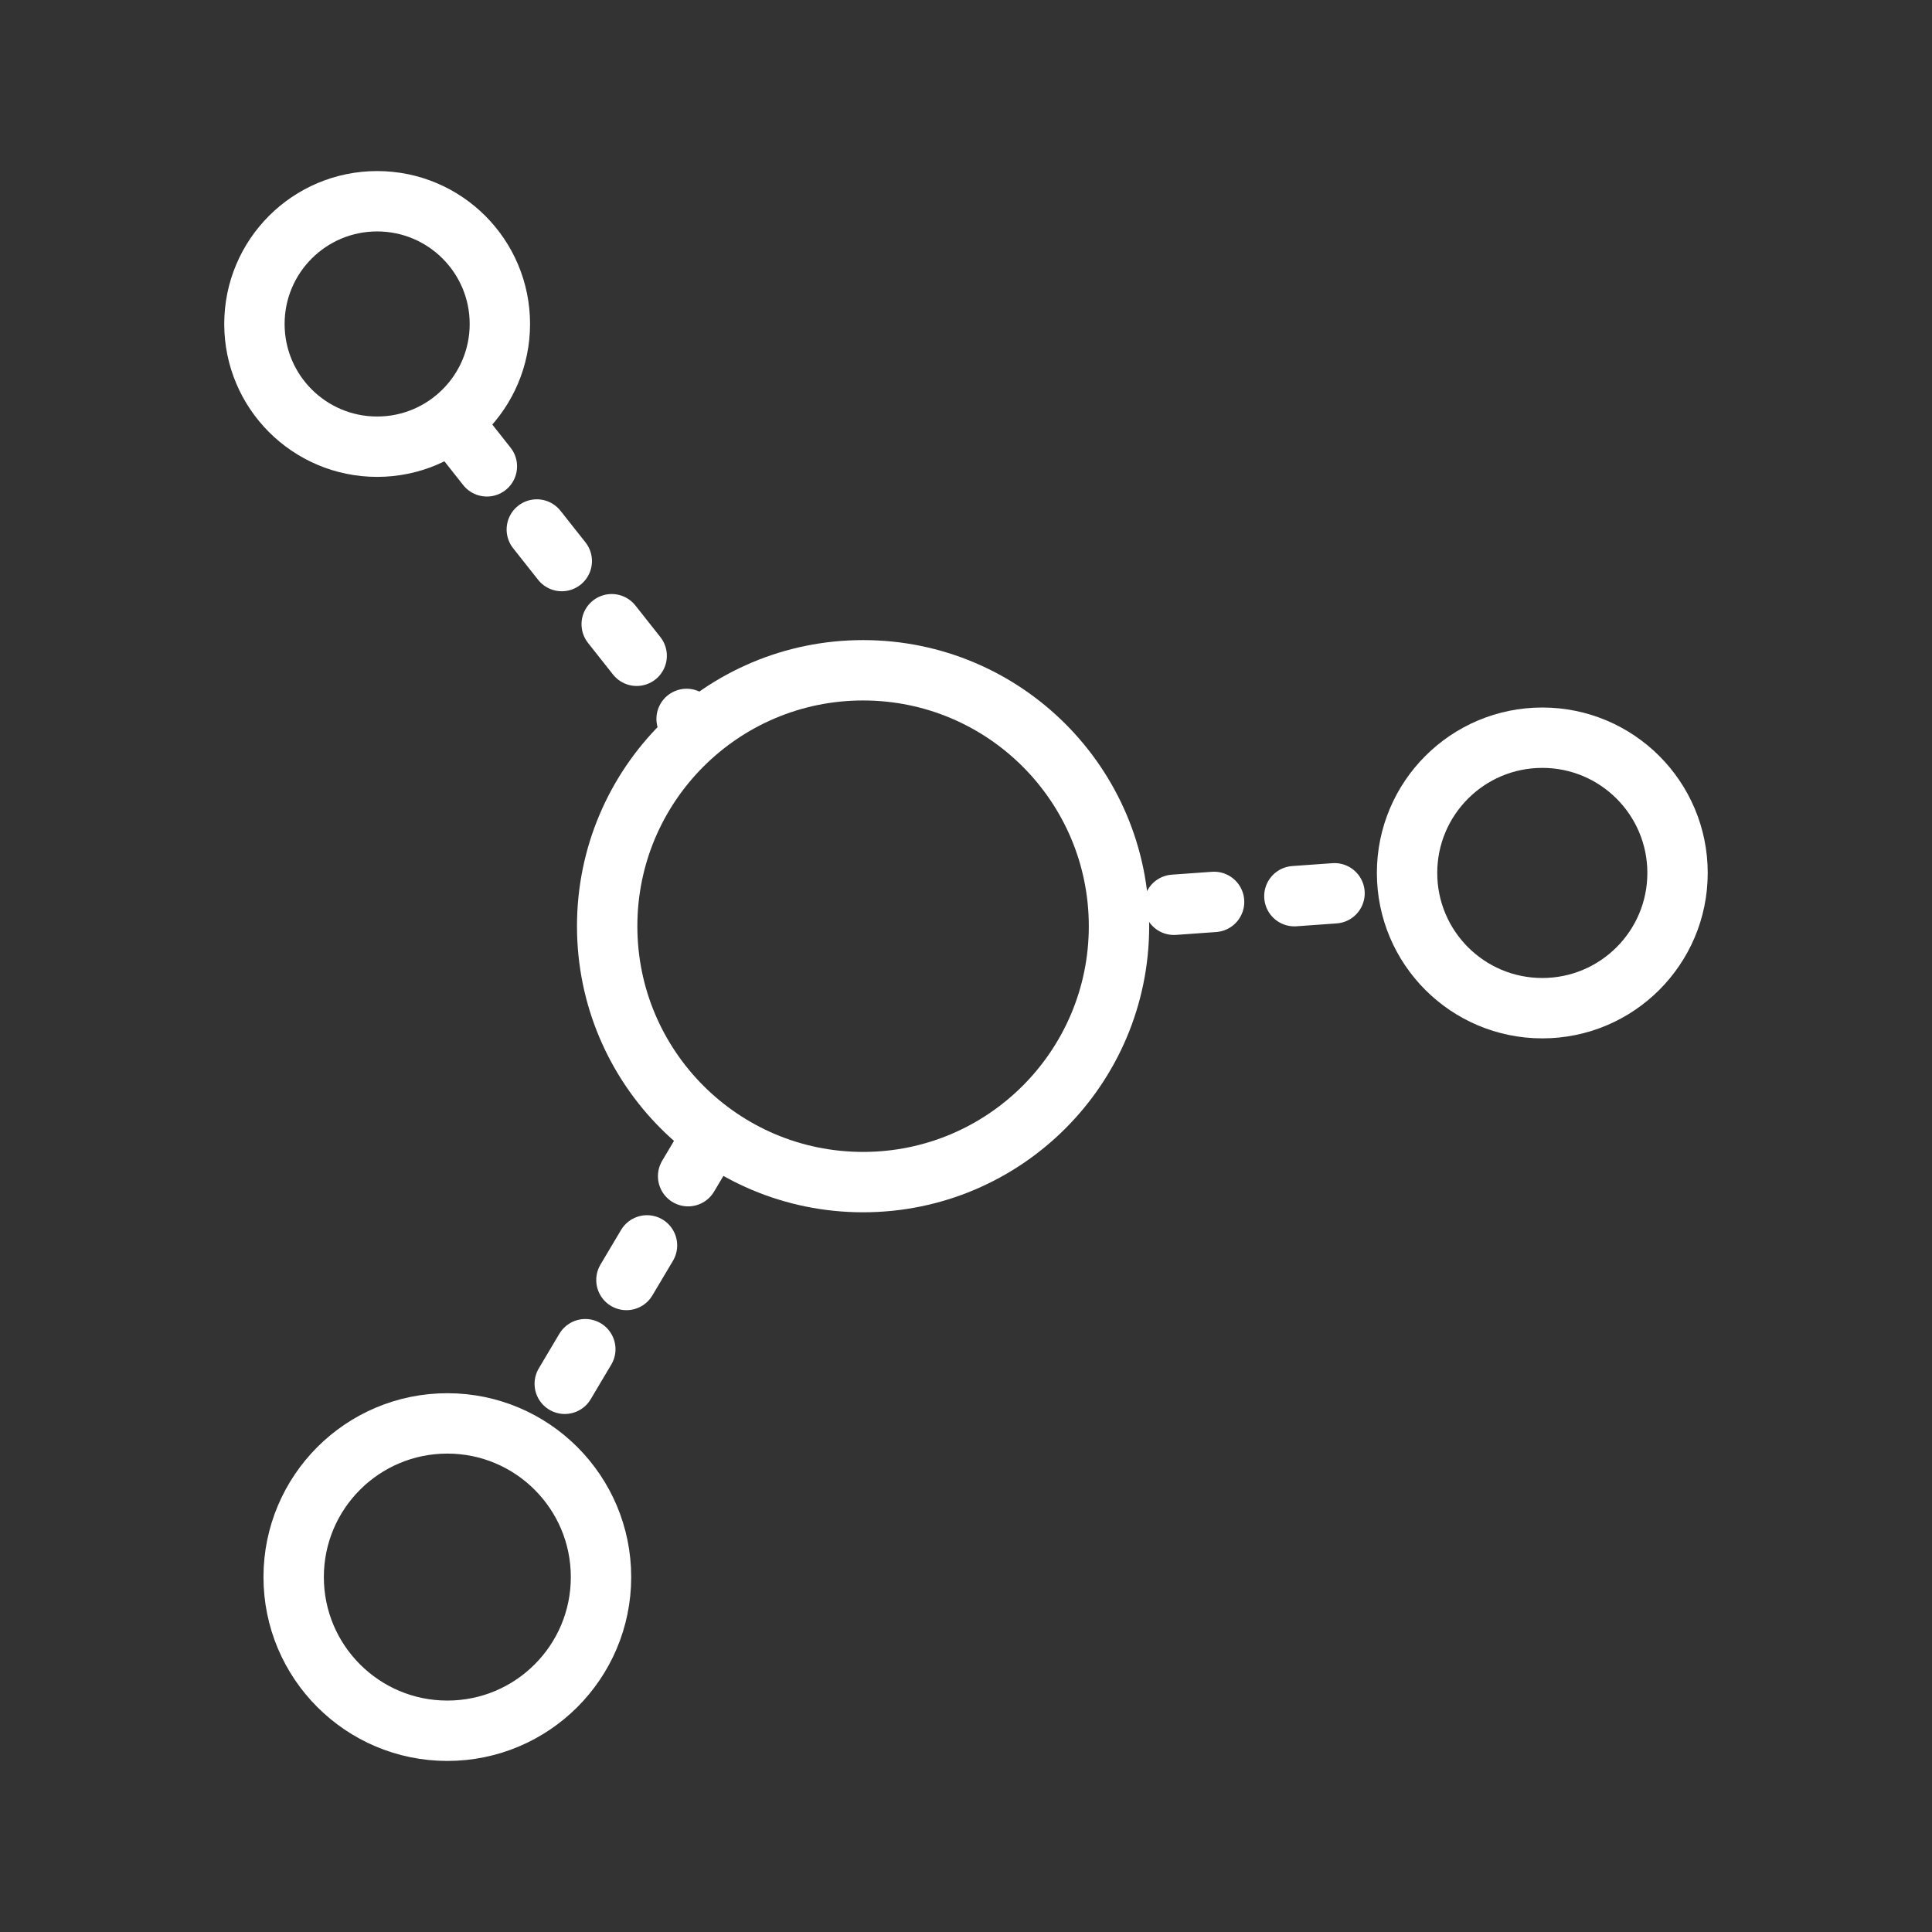 <ns0:svg xmlns:ns0="http://www.w3.org/2000/svg" viewBox="0 0 48 48" style="stroke-width:1.5px"><ns0:rect x="0" y="0" width="48" height="48" fill="#333333" stroke="none"/><ns0:defs style="stroke-width:1.5px"><ns0:style style="stroke-width:1.5px">.a,.b,.c{fill:none;stroke:#fff;stroke-linecap:round;}.a{stroke-linejoin:round;}.b,.c{stroke-dasharray:1 2;}.c{stroke-dashoffset:4.5px;}</ns0:style></ns0:defs><ns0:circle class="a" cx="21.443" cy="23.011" r="6.358" style="stroke-width:1.5px" /><ns0:circle class="a" cx="9.37" cy="8.049" r="3.049" style="stroke-width:1.5px" /><ns0:circle class="a" cx="11.114" cy="39.182" r="3.818" style="stroke-width:1.5px" /><ns0:circle class="a" cx="38.318" cy="21.688" r="3.36" style="stroke-width:1.5px" /><ns0:path class="b" d="M11.476,10.802l5.772,7.299" style="stroke-width:1.5px" /><ns0:path class="c" d="M27.67,22.586l6.096-.436" style="stroke-width:1.5px" /><ns0:path class="b" d="M14.031,34.38l3.392-5.708" style="stroke-width:1.5px" /></ns0:svg>